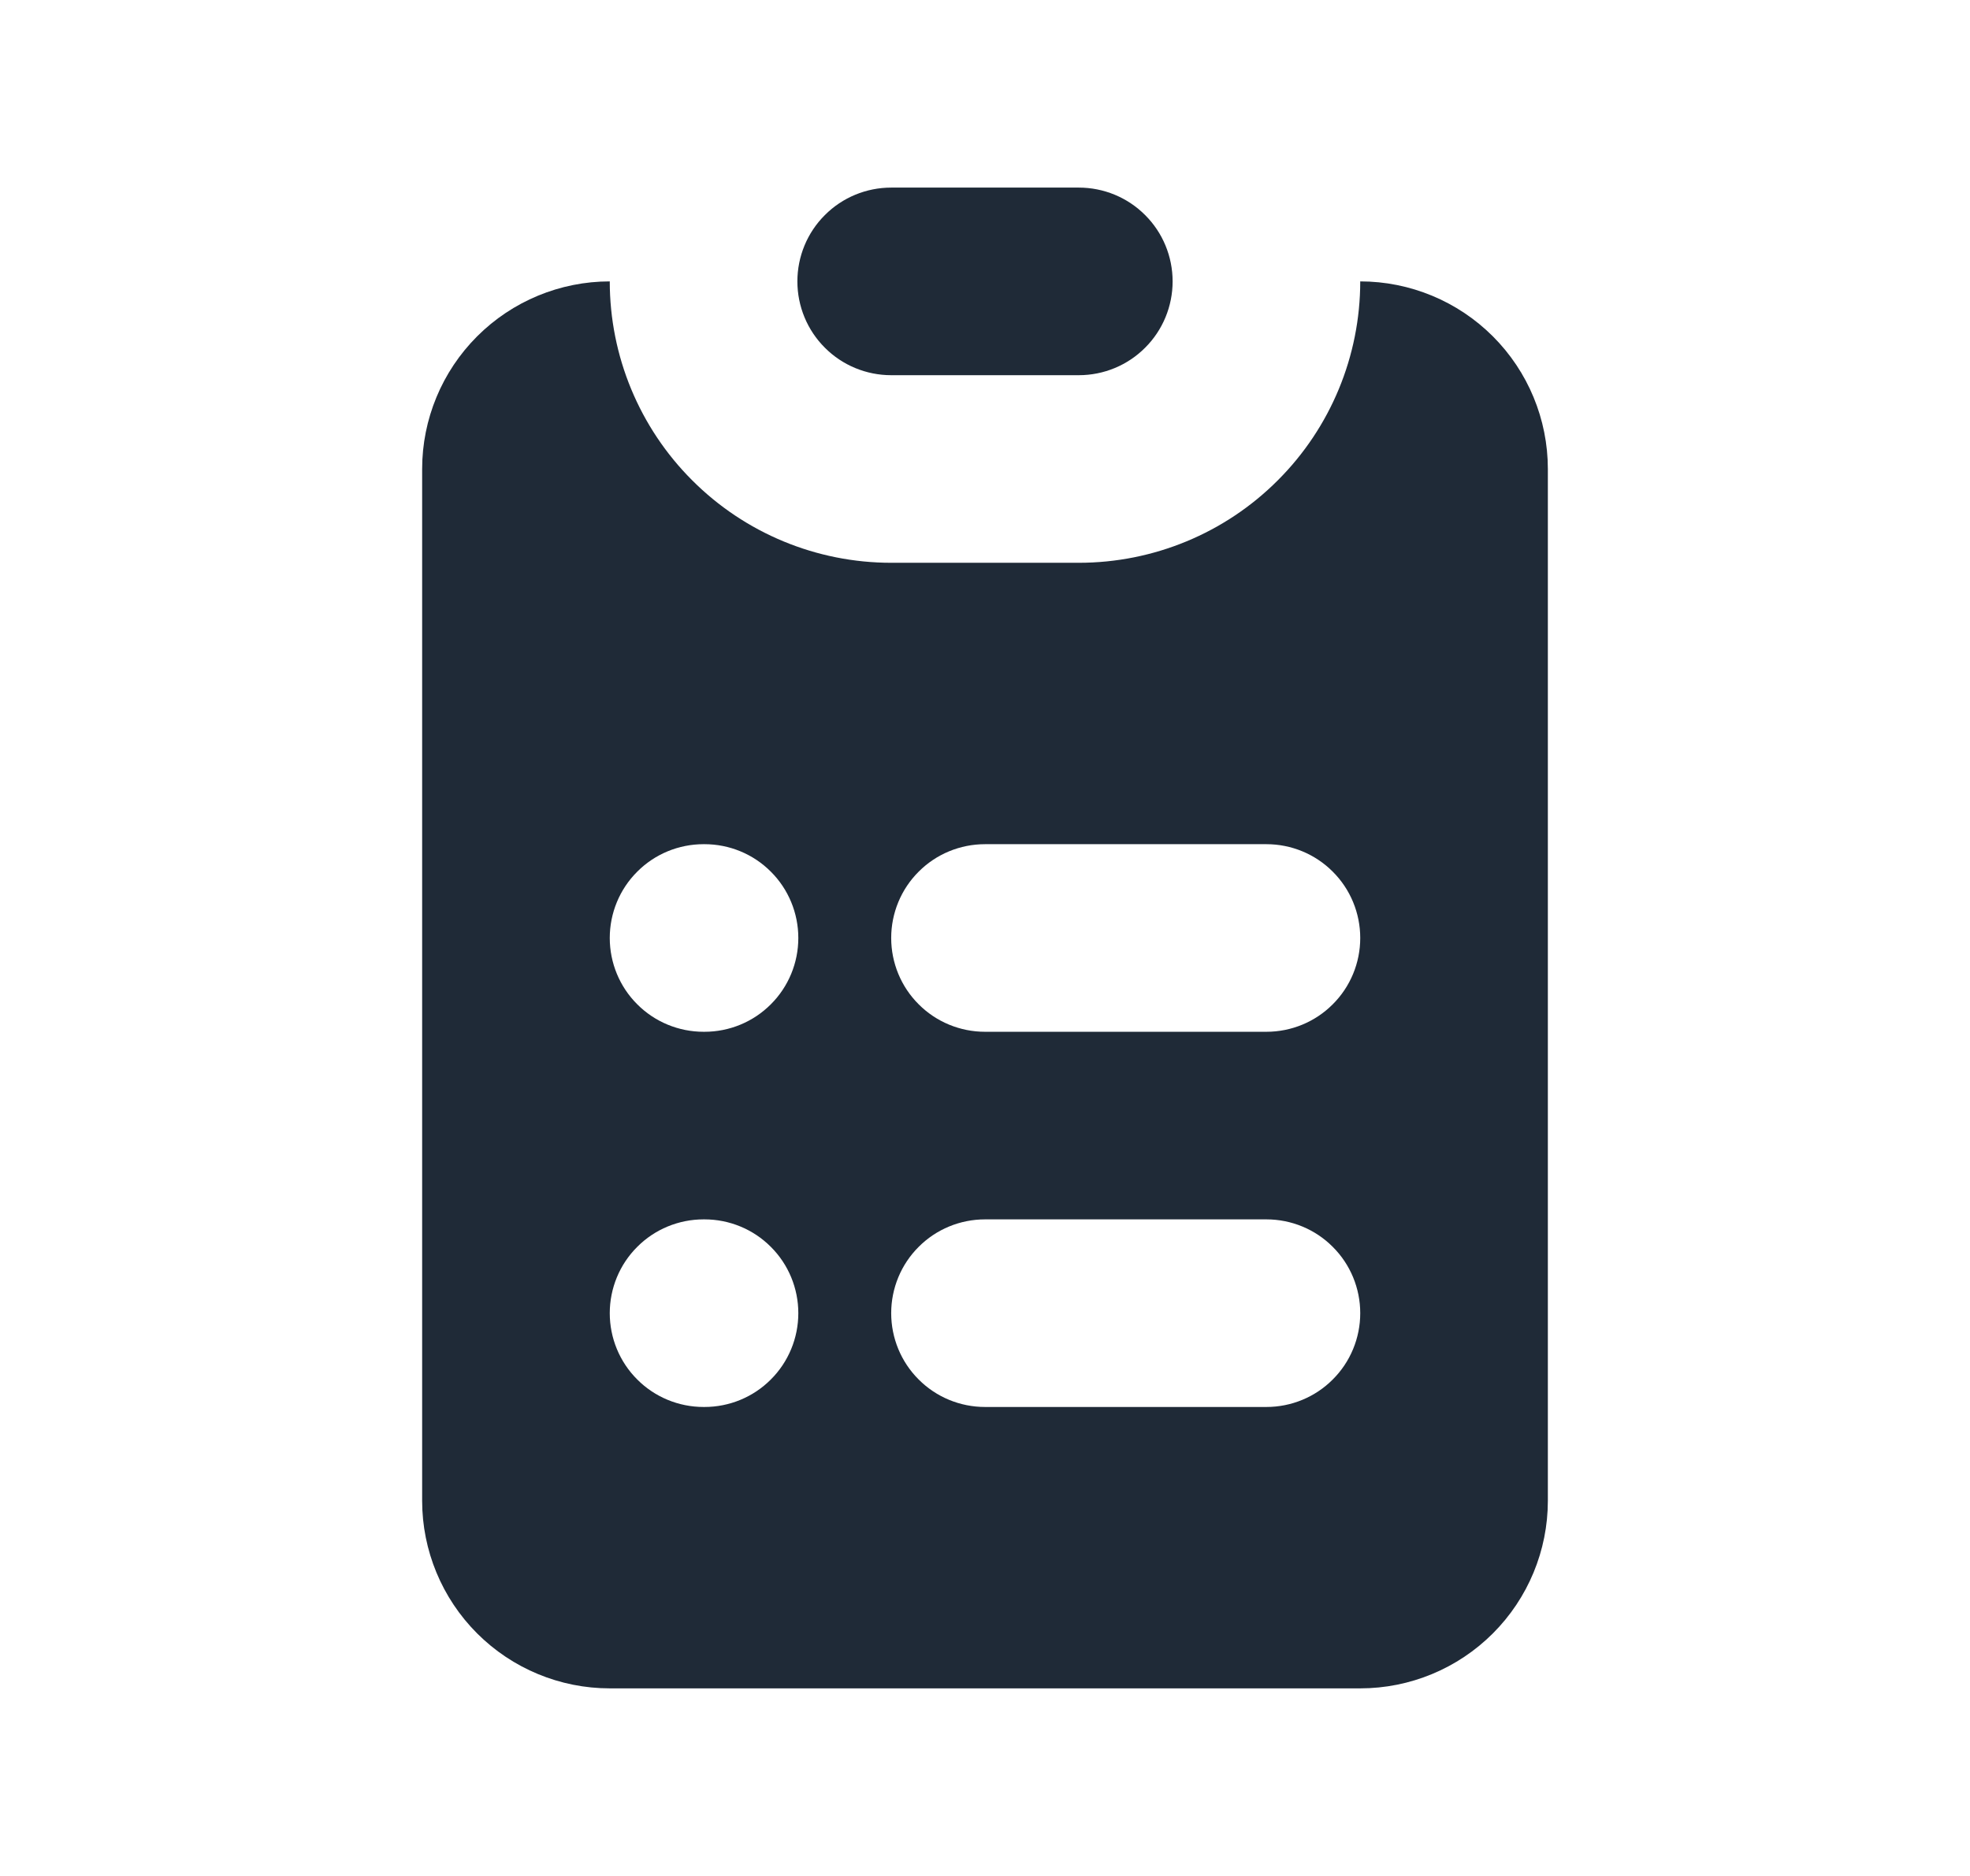 <svg width="21" height="20" viewBox="0 0 21 20" fill="none" xmlns="http://www.w3.org/2000/svg">
<g id="clipboard-list">
<path id="Vector" d="M9.5 2C9.235 2 8.98 2.105 8.793 2.293C8.605 2.48 8.5 2.735 8.5 3C8.5 3.265 8.605 3.52 8.793 3.707C8.98 3.895 9.235 4 9.5 4H11.5C11.765 4 12.02 3.895 12.207 3.707C12.395 3.52 12.5 3.265 12.5 3C12.5 2.735 12.395 2.48 12.207 2.293C12.02 2.105 11.765 2 11.5 2H9.5Z" fill="#1F2A37"/>
<path id="Vector_2" fill-rule="evenodd" clip-rule="evenodd" d="M4.5 5C4.5 4.47 4.711 3.961 5.086 3.586C5.461 3.211 5.97 3 6.5 3C6.5 3.796 6.816 4.559 7.379 5.121C7.941 5.684 8.704 6 9.5 6H11.5C12.296 6 13.059 5.684 13.621 5.121C14.184 4.559 14.5 3.796 14.5 3C15.03 3 15.539 3.211 15.914 3.586C16.289 3.961 16.5 4.47 16.5 5V16C16.5 16.53 16.289 17.039 15.914 17.414C15.539 17.789 15.03 18 14.5 18H6.5C5.97 18 5.461 17.789 5.086 17.414C4.711 17.039 4.5 16.53 4.5 16V5ZM7.5 9C7.235 9 6.98 9.105 6.793 9.293C6.605 9.48 6.5 9.735 6.5 10C6.5 10.265 6.605 10.52 6.793 10.707C6.98 10.895 7.235 11 7.5 11H7.51C7.775 11 8.03 10.895 8.217 10.707C8.405 10.52 8.51 10.265 8.51 10C8.51 9.735 8.405 9.48 8.217 9.293C8.03 9.105 7.775 9 7.51 9H7.5ZM10.5 9C10.235 9 9.98 9.105 9.793 9.293C9.605 9.48 9.5 9.735 9.5 10C9.5 10.265 9.605 10.52 9.793 10.707C9.98 10.895 10.235 11 10.5 11H13.5C13.765 11 14.02 10.895 14.207 10.707C14.395 10.52 14.5 10.265 14.5 10C14.5 9.735 14.395 9.48 14.207 9.293C14.02 9.105 13.765 9 13.5 9H10.5ZM7.5 13C7.235 13 6.98 13.105 6.793 13.293C6.605 13.48 6.5 13.735 6.5 14C6.5 14.265 6.605 14.52 6.793 14.707C6.98 14.895 7.235 15 7.5 15H7.51C7.775 15 8.03 14.895 8.217 14.707C8.405 14.52 8.51 14.265 8.51 14C8.51 13.735 8.405 13.48 8.217 13.293C8.03 13.105 7.775 13 7.51 13H7.5ZM10.5 13C10.235 13 9.98 13.105 9.793 13.293C9.605 13.48 9.5 13.735 9.5 14C9.5 14.265 9.605 14.52 9.793 14.707C9.98 14.895 10.235 15 10.5 15H13.5C13.765 15 14.02 14.895 14.207 14.707C14.395 14.52 14.5 14.265 14.5 14C14.5 13.735 14.395 13.48 14.207 13.293C14.02 13.105 13.765 13 13.5 13H10.5Z" fill="#1F2A37"/>
</g>
</svg>
